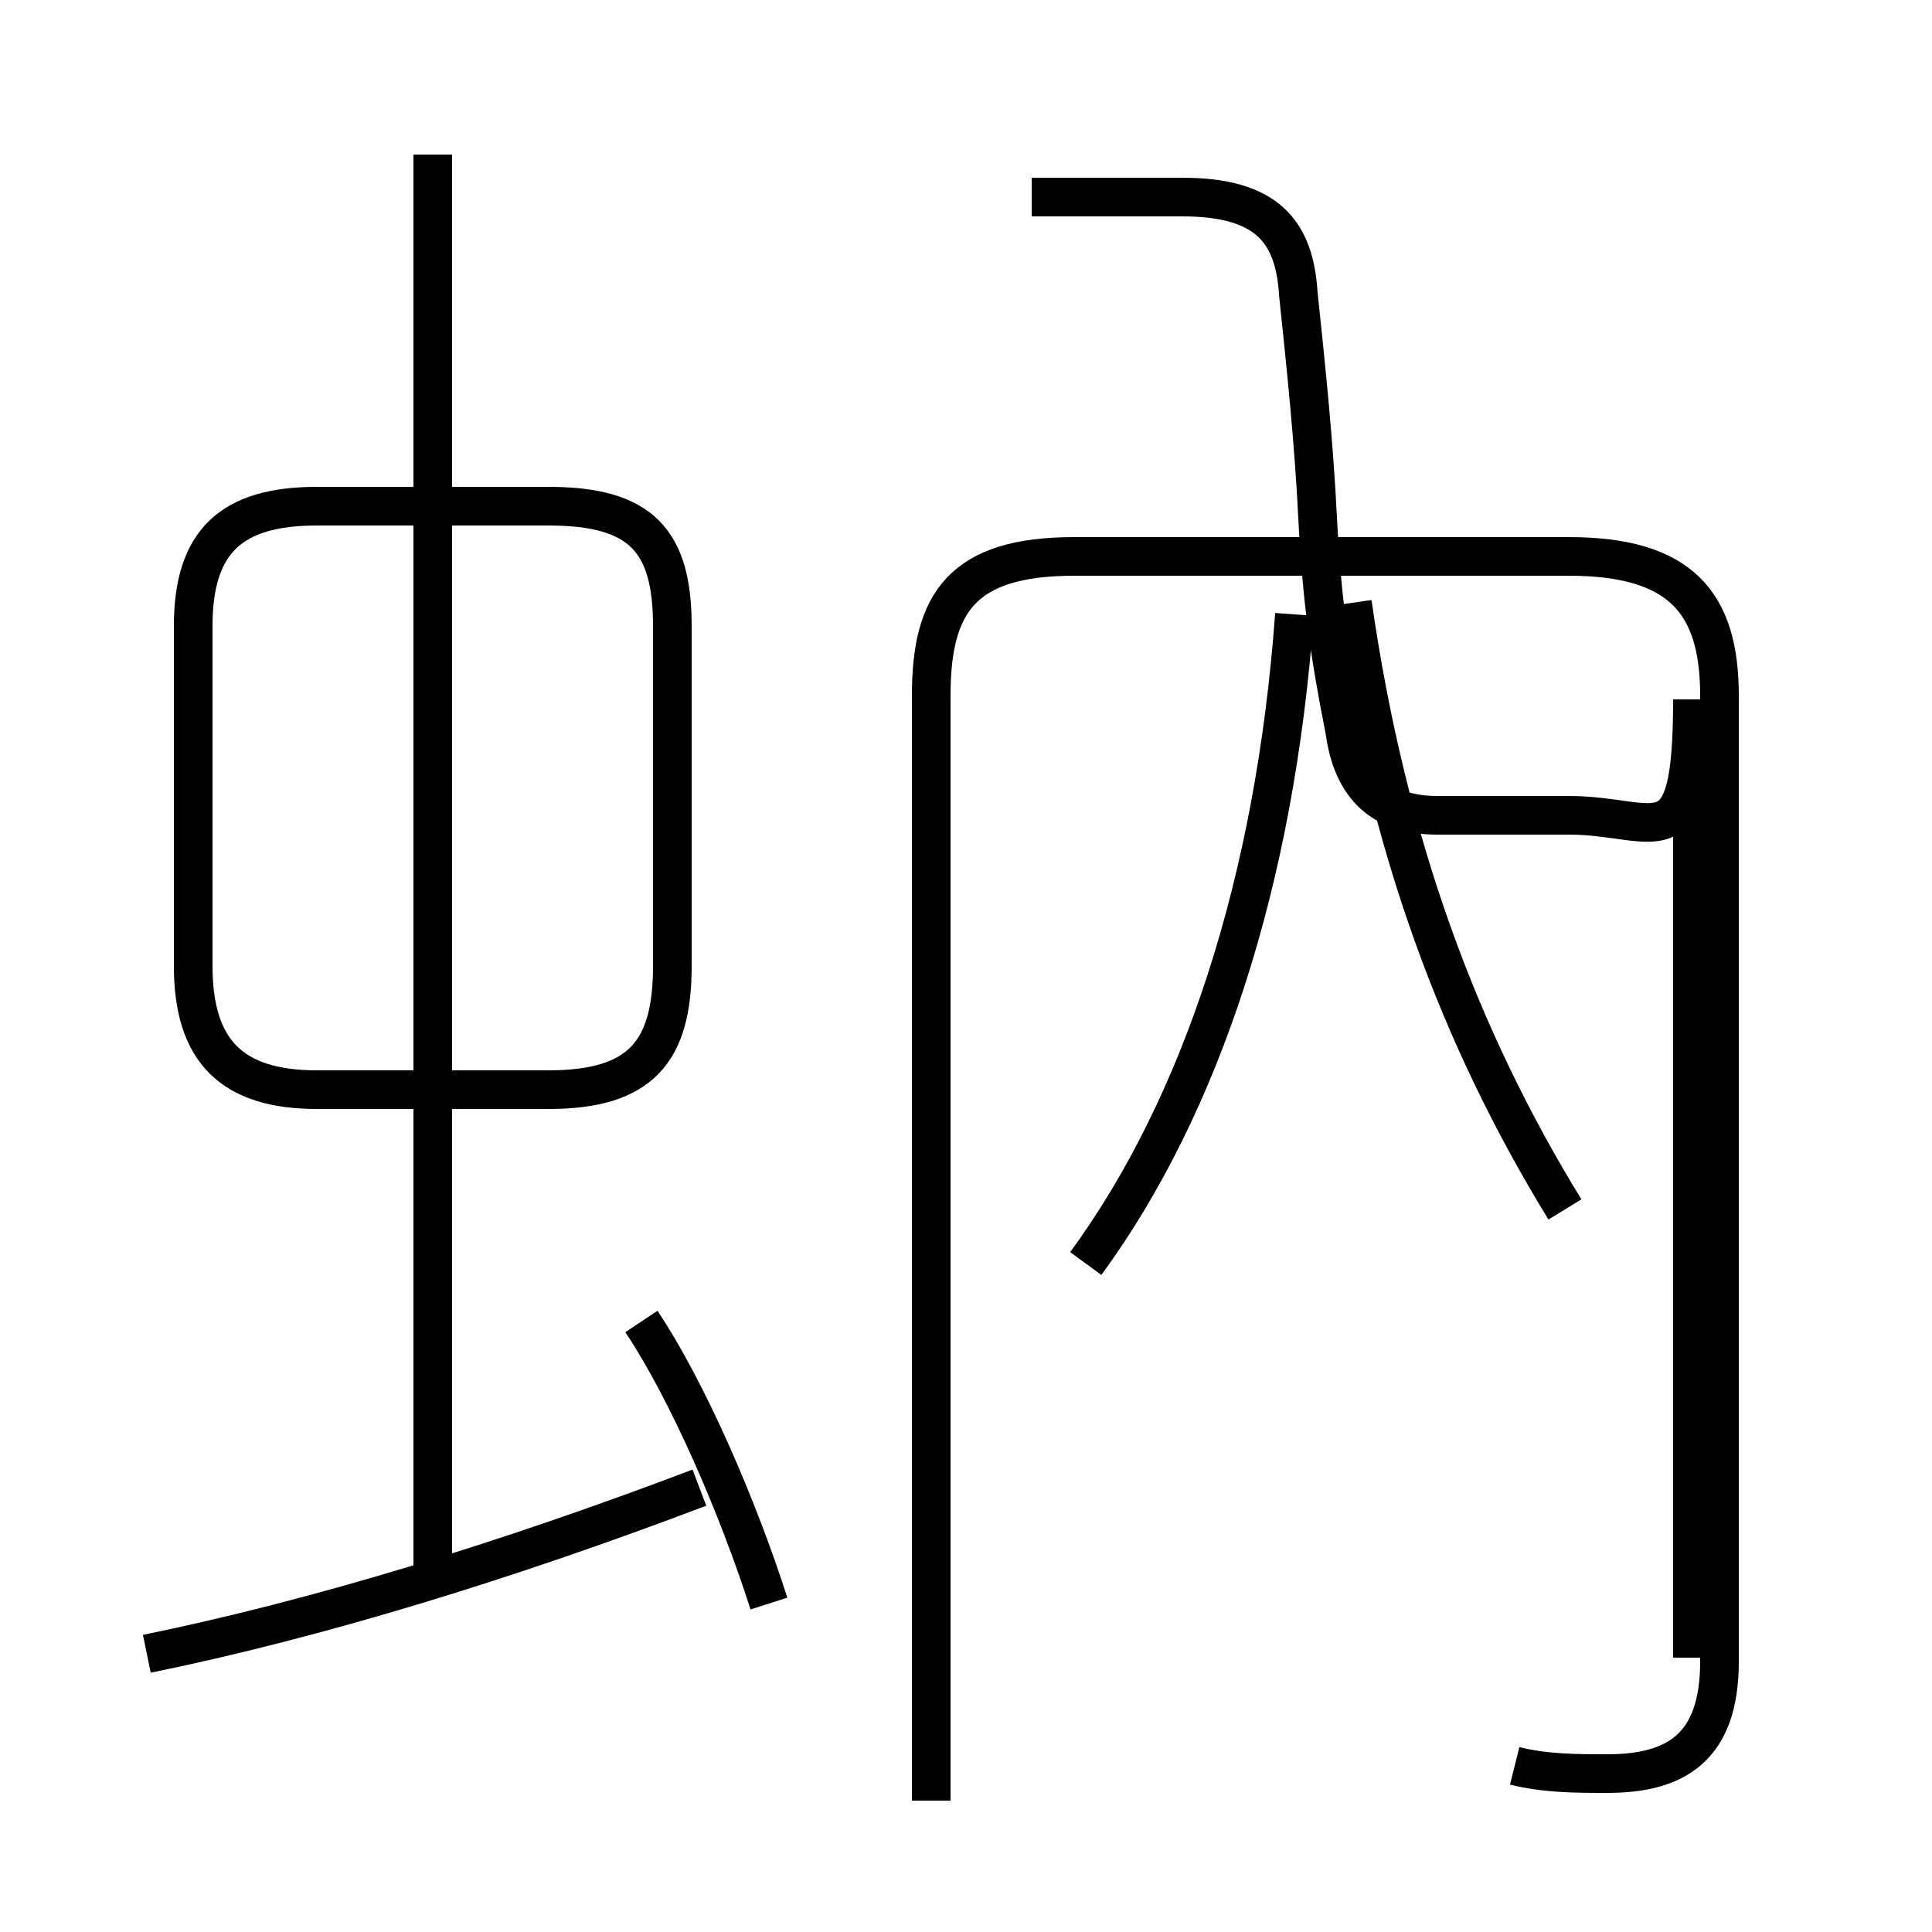 <?xml version='1.0' encoding='utf8'?>
<svg viewBox="0.0 -6.0 50.0 50.0" version="1.1" xmlns="http://www.w3.org/2000/svg">
<rect x="0.0" y="-6.0" width="50.0" height="50.0" fill="#808080" stroke="none"/>
<rect x="-1000" y="-1000" width="2000" height="2000" stroke="white" fill="white"/>
<g style="fill:white;stroke:#000000;  stroke-width:1">
<path d="M 39.2 1.7 C 40.0 1.9 40.8 1.9 41.6 1.9 C 43.4 1.9 44.5 1.2 44.5 -1.0 L 44.5 -26.0 C 44.5 -28.4 43.5 -29.6 40.6 -29.6 L 27.8 -29.6 C 24.9 -29.6 24.1 -28.4 24.1 -26.0 L 24.1 2.6 M 3.8 -1.2 C 8.2 -2.1 13.1 -3.6 18.1 -5.5 M 19.9 -2.5 C 19.1 -5.0 17.8 -8.0 16.6 -9.8 M 11.2 -3.2 L 11.2 -40.0 M 17.4 -19.0 L 17.4 -27.8 C 17.4 -30.0 16.6 -30.9 14.2 -30.9 L 8.2 -30.9 C 6.0 -30.9 5.0 -30.0 5.0 -27.8 L 5.0 -19.0 C 5.0 -16.8 6.0 -15.8 8.2 -15.8 L 14.2 -15.8 C 16.6 -15.8 17.4 -16.8 17.4 -19.0 Z M 28.1 -11.3 C 31.1 -15.4 33.0 -21.2 33.5 -28.1 M 40.5 -12.7 C 37.8 -17.1 35.9 -22.1 35.0 -28.4 M 26.7 -38.9 L 30.6 -38.9 C 32.8 -38.9 33.5 -38.0 33.6 -36.4 C 33.8 -34.5 34.0 -32.6 34.1 -30.6 C 34.2 -28.6 34.4 -27.1 34.8 -25.1 C 35.0 -23.6 35.8 -22.9 37.2 -22.9 L 40.6 -22.9 C 42.9 -22.9 43.8 -21.6 43.8 -25.9 L 43.8 -1.1" transform="translate(0.0, 38.0)" />
</g>
</svg>